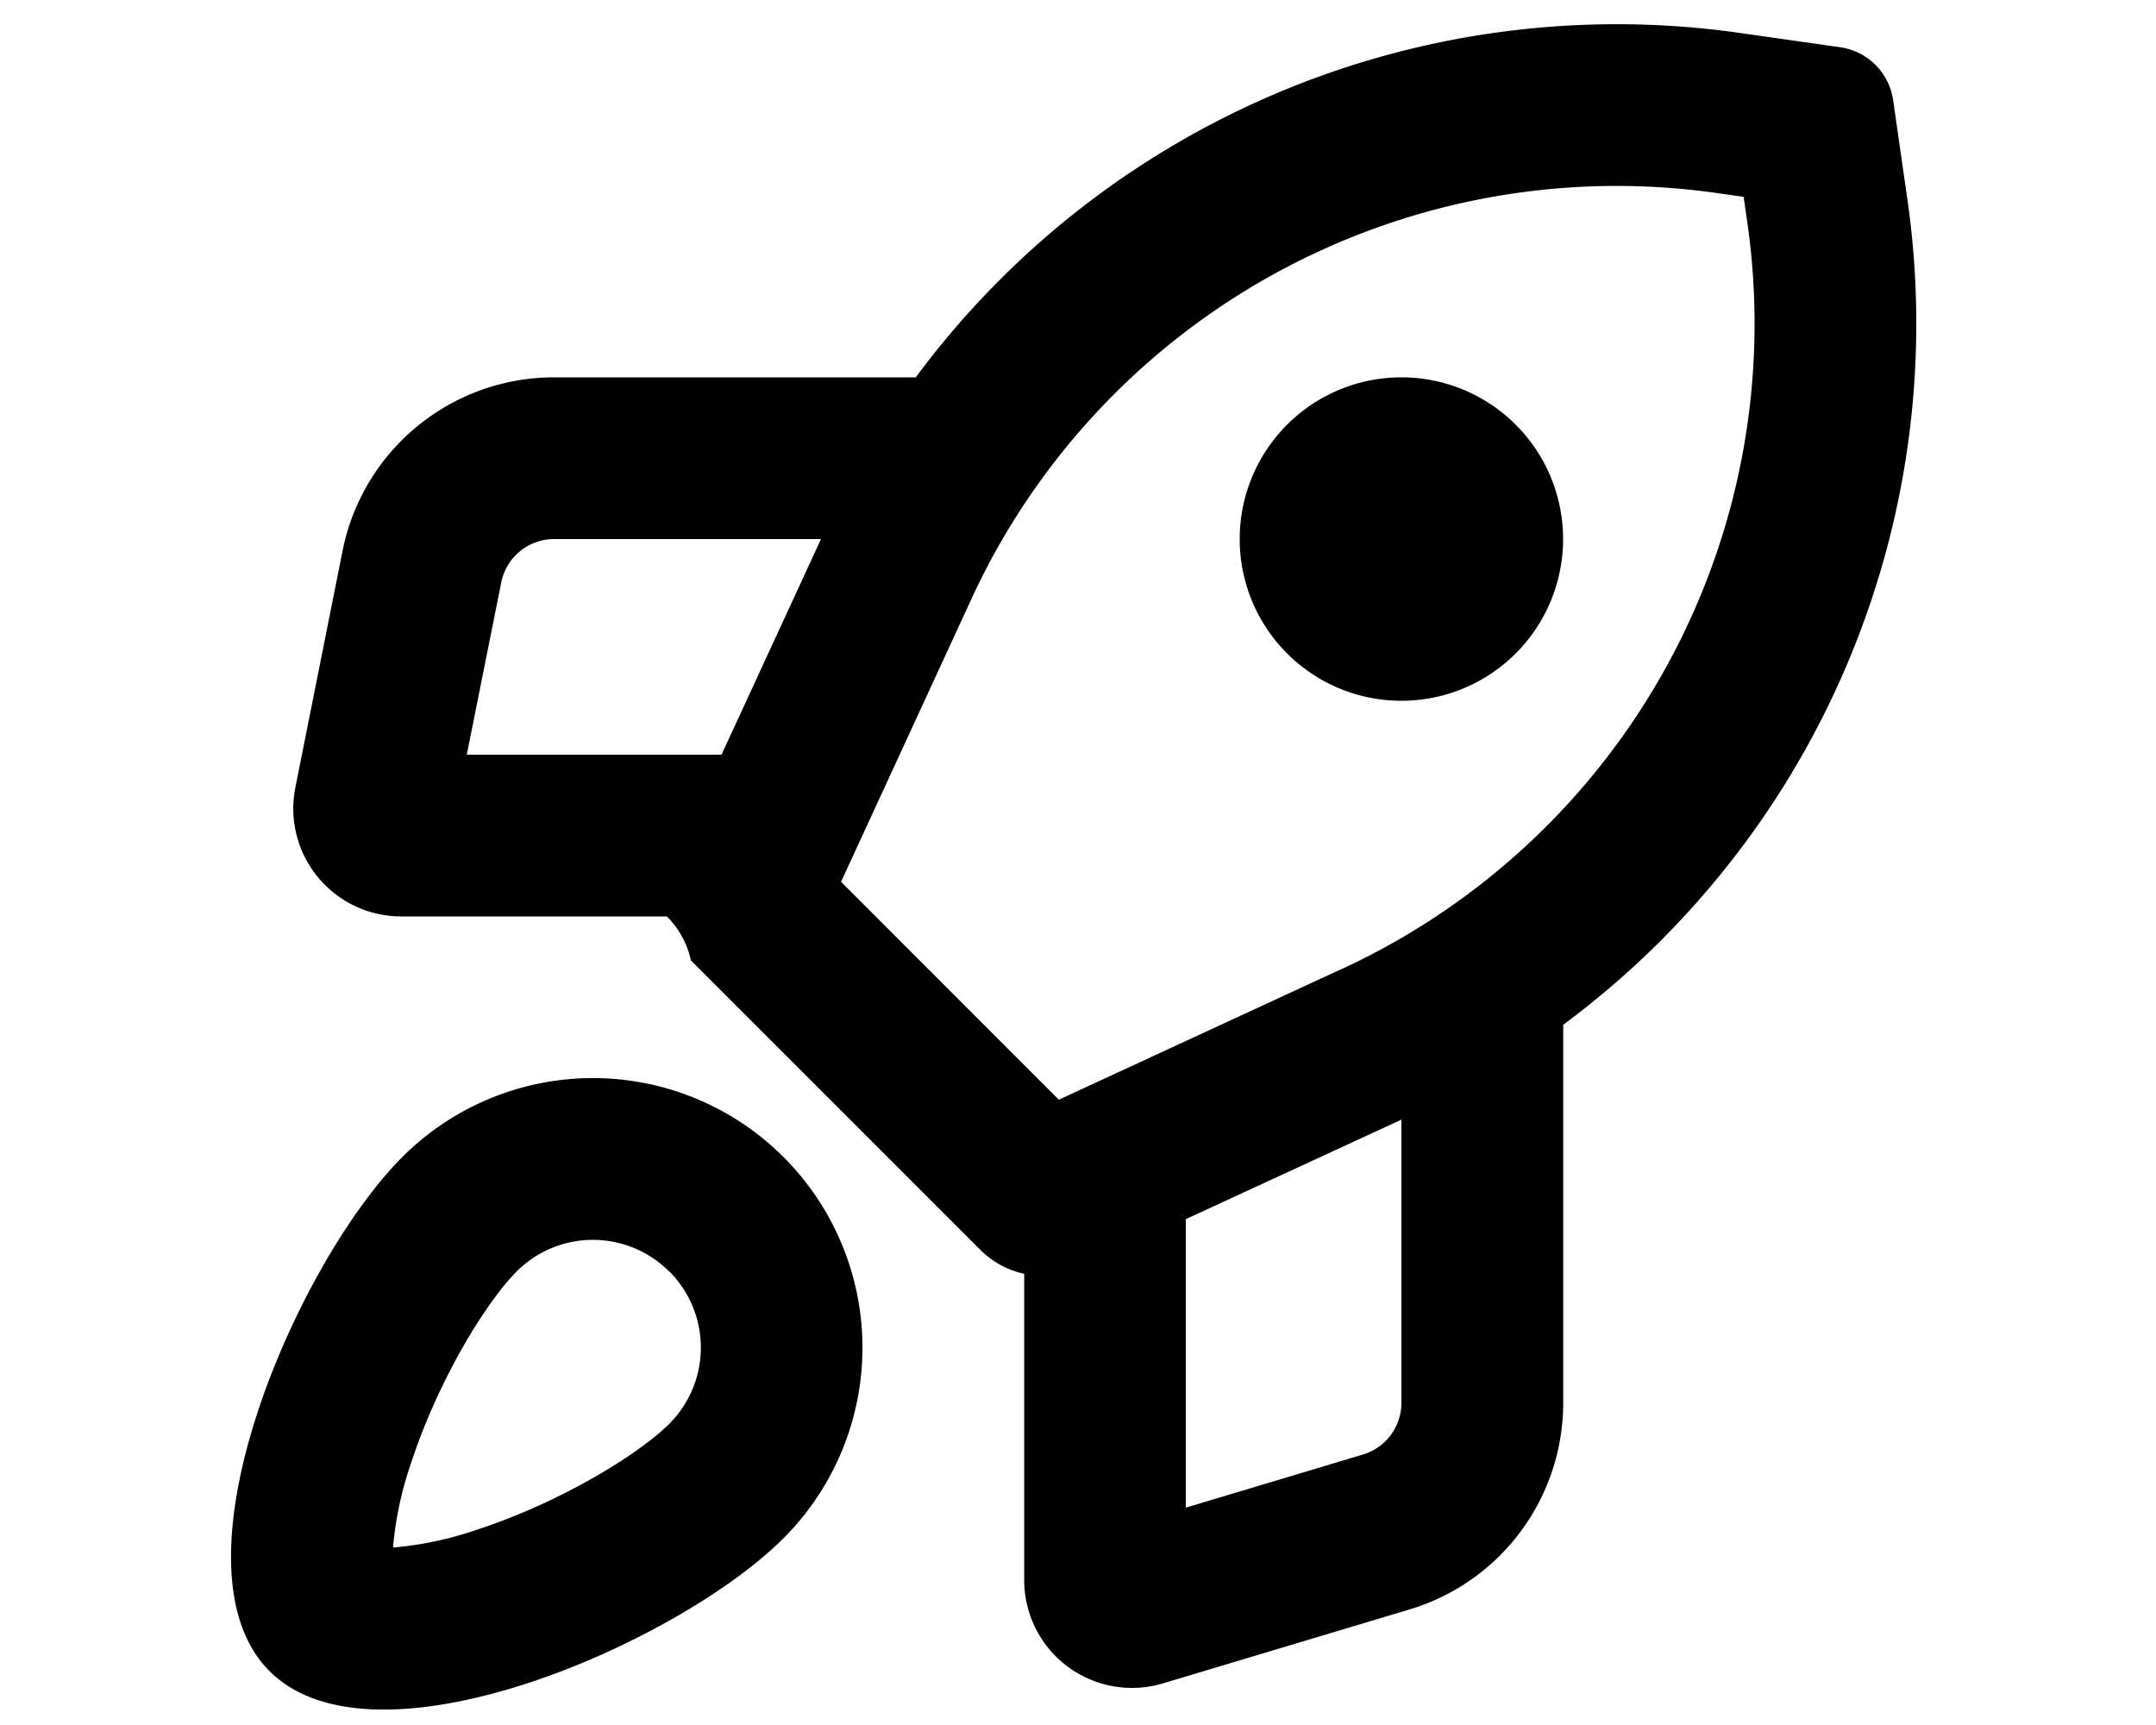 <svg xmlns="http://www.w3.org/2000/svg" viewBox="0 0 20 16" fill="currentColor">
  <path d="M14.5 5a1.5 1.5 0 1 1-3 0 1.5 1.5 0 0 1 3 0z"/>
  <path fill-rule="evenodd" d="M8.495 3.5H5.14a2 2 0 0 0-1.962 1.608L2.74 7.304A1 1 0 0 0 3.72 8.5h2.466a.82.82 0 0 1 .223.408l2.684 2.684c.115.115.257.19.408.223v2.841a1 1 0 0 0 1.287.958l2.288-.686a2 2 0 0 0 1.425-1.916V9.505a8.092 8.092 0 0 0 3.194-7.647l-.133-.927a.58.58 0 0 0-.492-.493l-.928-.132A8.092 8.092 0 0 0 8.495 3.5zm3.95 5.488L9.822 10.2l-2.02-2.021 1.21-2.625a6.592 6.592 0 0 1 6.918-3.763l.245.035.035.245a6.592 6.592 0 0 1-3.763 6.917zM6.693 7l.923-2H5.14a.5.5 0 0 0-.49.402L4.33 7h2.362zM13 10.385l-2 .923v2.676l1.644-.493a.5.5 0 0 0 .356-.48v-2.626z"/>
  <path fill-rule="evenodd" d="M7.268 10.732a2.5 2.5 0 0 1 0 3.536c-.977.976-3.792 2.208-4.768 1.232-.976-.976.256-3.791 1.232-4.768a2.5 2.5 0 0 1 3.536 0zm-1.06 1.06a1 1 0 0 1 0 1.415c-.279.278-1 .726-1.788.983a3.233 3.233 0 0 1-.774.164 3.23 3.23 0 0 1 .164-.774c.257-.789.705-1.509.983-1.787a1 1 0 0 1 1.414 0z"/>
</svg>
